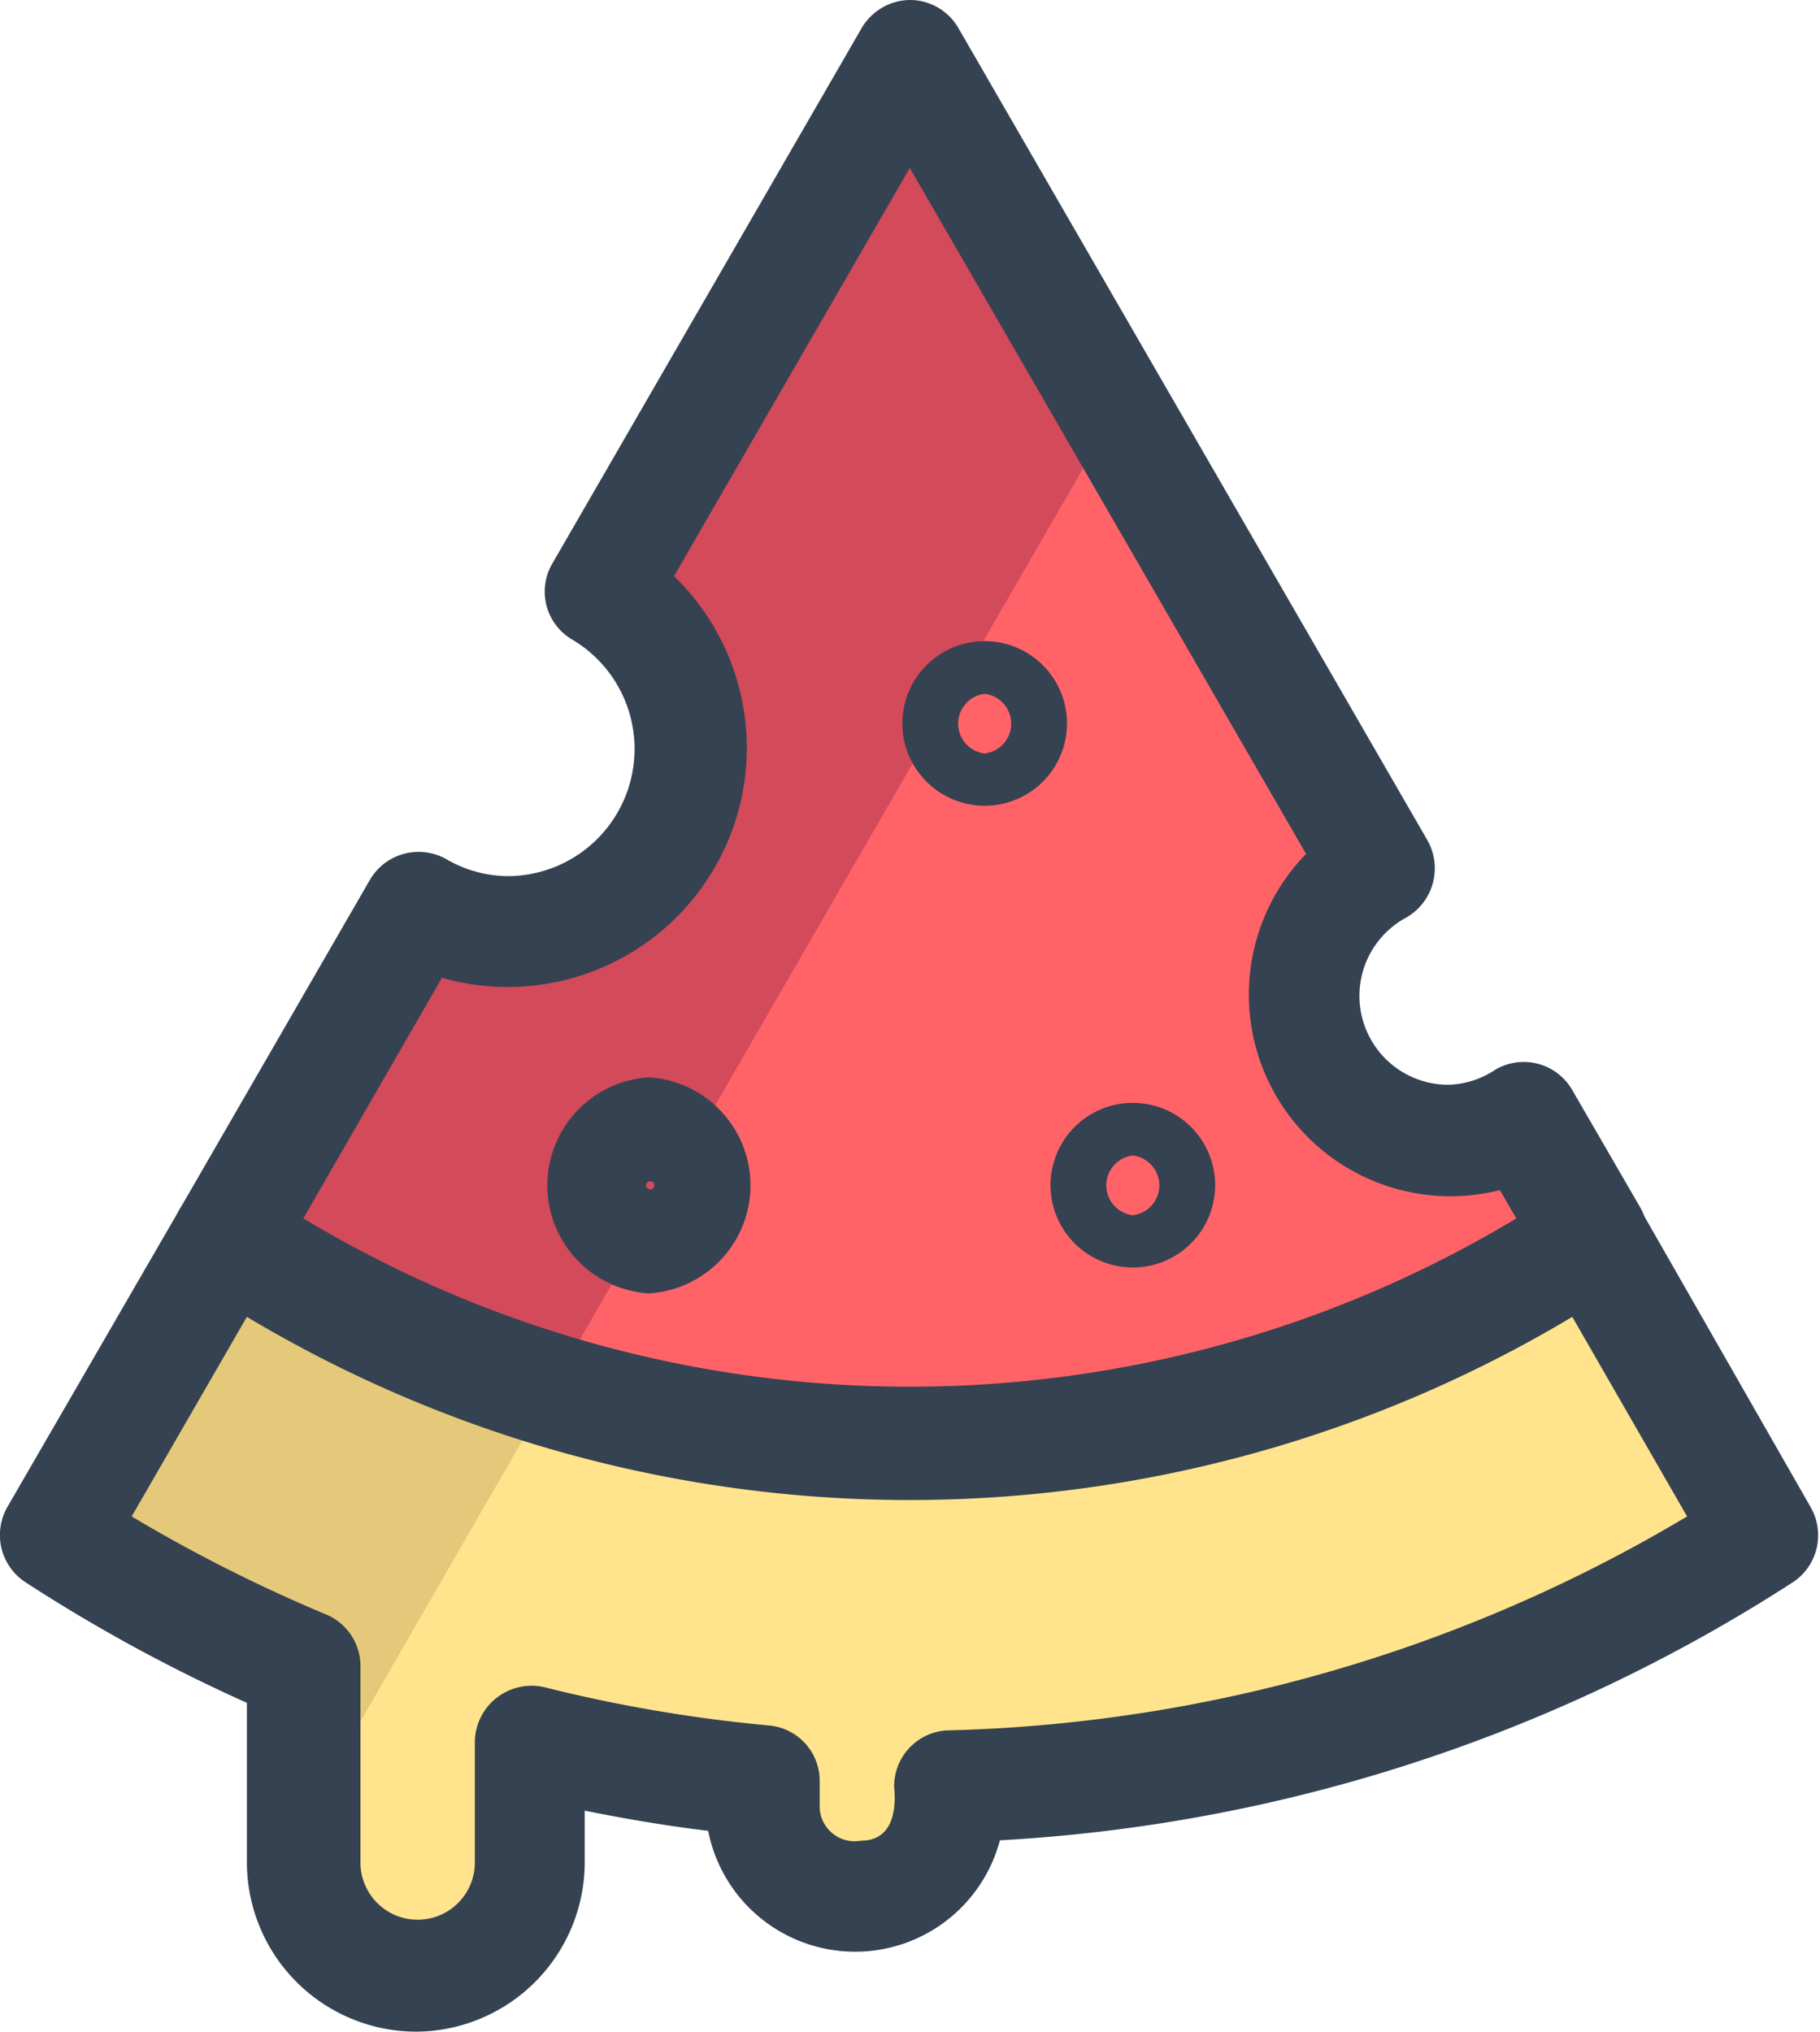 <?xml version="1.0" ?><svg viewBox="0 0 44.23 49.37" xmlns="http://www.w3.org/2000/svg"><defs><style>.cls-1{fill:#ff6368;}.cls-2{fill:#ffe48d;}.cls-3{fill:#e5c97a;}.cls-4{fill:#d34a5b;}.cls-5{fill:#354251;}</style></defs><g data-name="Layer 2" id="Layer_2"><g data-name="Layer 1" id="Layer_1-2"><g id="pizza"><path class="cls-1" d="M37,27.21a3.53,3.53,0,1,1-3.52-6.11L22.11,1.36l-7.51,13c5,3.07.75,10.45-4.44,7.68l-4.62,8c9.43,6.62,23.72,6.62,33.14,0Z"/><path class="cls-2" d="M42.87,37.3l-4.19-7.24c-9.42,6.62-23.71,6.62-33.14,0L1.36,37.3a37.8,37.8,0,0,0,6,3.19v4.77a2.75,2.75,0,0,0,5.5,0V42.31a39.1,39.1,0,0,0,5.66.95,2.3,2.3,0,1,0,4.51.15A38,38,0,0,0,42.87,37.3Z"/><path class="cls-3" d="M7.4,44.19l6-10.41a29.86,29.86,0,0,1-7.86-3.72L1.36,37.3a37.8,37.8,0,0,0,6,3.19Z"/><path class="cls-4" d="M27.12,10l-5-8.67-7.51,13c5,3.07.75,10.45-4.44,7.68l-4.62,8a29.86,29.86,0,0,0,7.86,3.72Z"/><path class="cls-5" d="M22.11,36.43A31.08,31.08,0,0,1,4.79,31.19a1.35,1.35,0,0,1-.42-1.81l4.62-8a1.37,1.37,0,0,1,1.86-.5,3,3,0,0,0,1.53.41,3.09,3.09,0,0,0,1.54-5.74,1.35,1.35,0,0,1-.5-1.85l7.51-13A1.38,1.38,0,0,1,22.11,0a1.36,1.36,0,0,1,1.18.68l11.4,19.74a1.38,1.38,0,0,1-.52,1.88,2.16,2.16,0,0,0,1,4.06A2.14,2.14,0,0,0,36.33,26a1.36,1.36,0,0,1,1.88.49l1.65,2.85a1.36,1.36,0,0,1-.42,1.81A31.11,31.11,0,0,1,22.11,36.43ZM7.37,29.61a28.62,28.62,0,0,0,29.48,0l-.4-.69a4.9,4.9,0,0,1-4.71-8.17L22.11,4.08,16.38,14a5.81,5.81,0,0,1-5.64,9.76Z"/><path class="cls-5" d="M10.15,49.37A4.12,4.12,0,0,1,6,45.26V41.38A39.78,39.78,0,0,1,.62,38.45a1.37,1.37,0,0,1-.44-1.83l4.19-7.24a1.35,1.35,0,0,1,.86-.65,1.39,1.39,0,0,1,1.07.2,28.55,28.55,0,0,0,31.63,0,1.36,1.36,0,0,1,1.93.45L44,36.62a1.37,1.37,0,0,1-.43,1.83,39.52,39.52,0,0,1-19.27,6.27,3.64,3.64,0,0,1-7.09-.23c-1-.12-2-.29-3-.49v1.26A4.12,4.12,0,0,1,10.15,49.37ZM3.2,36.85a37.23,37.23,0,0,0,4.72,2.38,1.36,1.36,0,0,1,.84,1.26v4.77a1.39,1.39,0,1,0,2.78,0V42.31A1.38,1.38,0,0,1,13.23,41a36,36,0,0,0,5.46.93,1.35,1.35,0,0,1,1.23,1.35v.64a.85.85,0,0,0,1,.81c.74,0,.87-.68.81-1.3A1.36,1.36,0,0,1,23,42.05a36.83,36.83,0,0,0,18-5.2L38.21,32A31.36,31.36,0,0,1,6,32Z"/><path class="cls-5" d="M15.77,31.43a2.63,2.63,0,0,1,0-5.25A2.63,2.63,0,0,1,15.77,31.43Zm0-2.72a.1.1,0,0,0,0,.19A.1.1,0,1,0,15.77,28.71Z"/><path class="cls-5" d="M23.93,19.58a2,2,0,0,1,0-4A2,2,0,0,1,23.93,19.58Zm0-2.72a.73.73,0,0,0,0,1.45A.73.73,0,0,0,23.93,16.86Z"/><path class="cls-5" d="M27.53,30.8a2,2,0,0,1,0-4A2,2,0,0,1,27.53,30.8Zm0-2.72a.73.73,0,0,0,0,1.45A.73.73,0,0,0,27.53,28.08Z"/></g></g></g></svg>